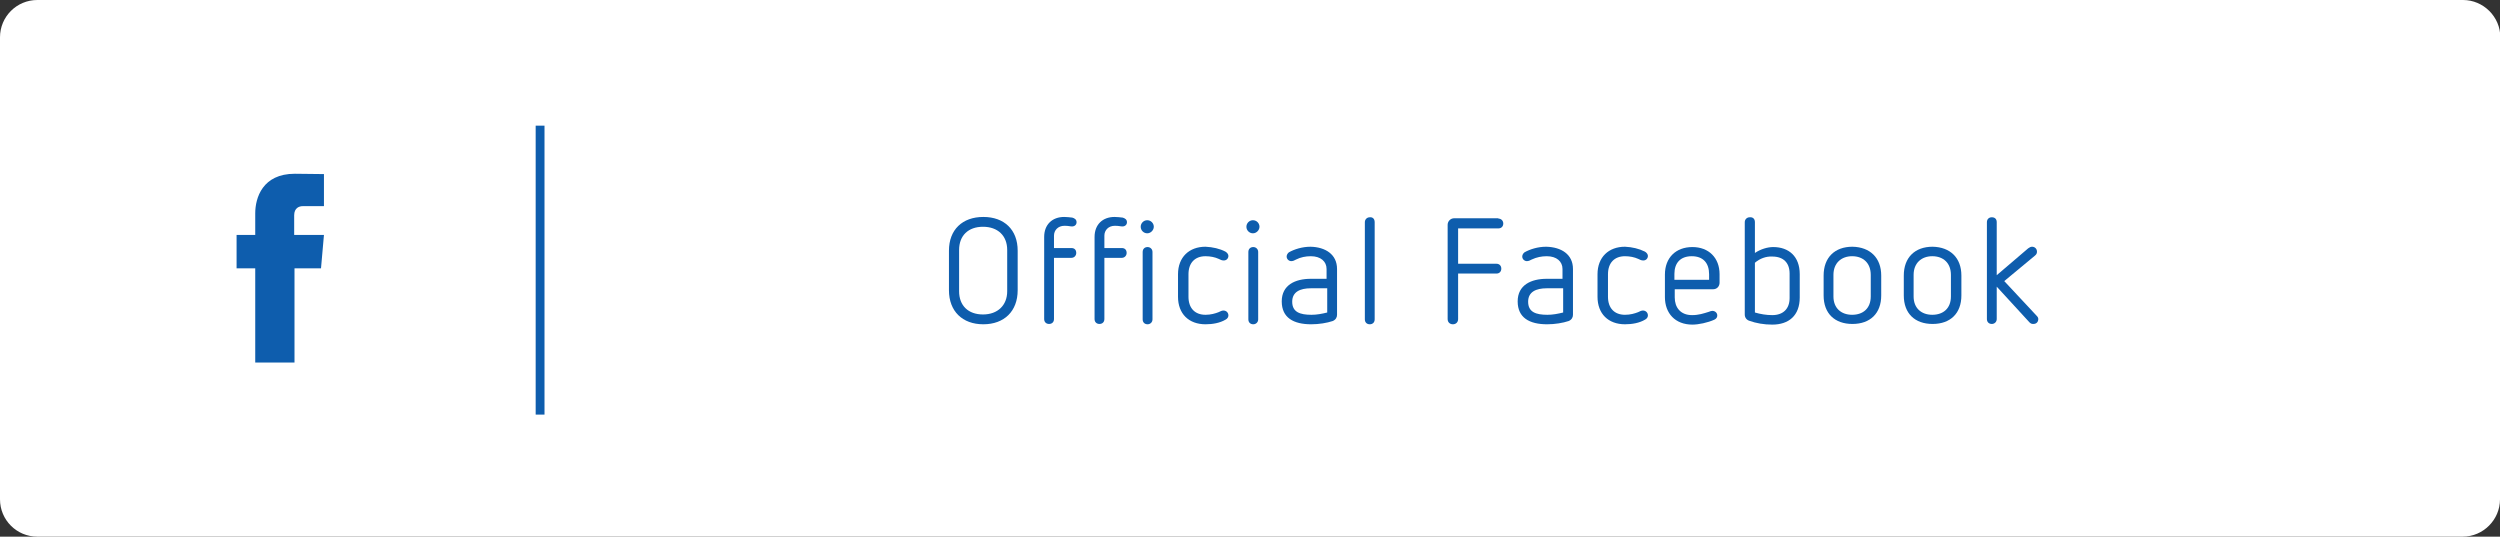 <?xml version="1.0" encoding="utf-8"?>
<!-- Generator: Adobe Illustrator 19.2.0, SVG Export Plug-In . SVG Version: 6.00 Build 0)  -->
<svg version="1.1" id="btn_x5F_facebook" xmlns="http://www.w3.org/2000/svg" xmlns:xlink="http://www.w3.org/1999/xlink" x="0px"
	 y="0px" viewBox="0 0 764 164" style="enable-background:new 0 0 764 164;" xml:space="preserve">
<rect x="0" y="0" width="764" height="164" fill="#333333" stroke="none"/>
<style type="text/css">
	.st0{fill:#FFFFFF;}
	.st1{fill:#0E5DAD;}
</style>
<g>
	<path class="st0" d="M764,152.6c0,6.2-5.1,11.4-11.4,11.4H11.4C5.1,164,0,158.9,0,152.6V11.4C0,5.1,5.1,0,11.4,0h741.3
		c6.2,0,11.4,5.1,11.4,11.4V152.6z"/>
</g>
<path class="st1" d="M98.1,82H90v28.8H78V82h-5.7V71.8H78v-6.6c0-4.7,2.2-12.1,12.1-12.1l8.9,0.1V63h-6.5c-1,0-2.6,0.5-2.6,2.8v6
	h9.1L98.1,82z"/>
<rect x="163.7" y="38.4" class="st1" width="2.7" height="88.3"/>
<g>
	<g>
		<path class="st1" d="M311,76.6v12.1c0,6.4-4.1,10.4-10.5,10.4s-10.5-4-10.5-10.4V76.6c0-6.4,4.1-10.3,10.5-10.3S311,70.2,311,76.6
			z M293.1,76.4V89c0,4.4,2.8,7.1,7.3,7.1s7.4-2.8,7.4-7.1V76.4c0-4.4-2.9-7.1-7.4-7.1S293.1,72,293.1,76.4z"/>
		<path class="st1" d="M327.7,66.5c0.7,0.2,1.3,0.6,1.3,1.4c0,0.8-0.6,1.3-1.4,1.3c-0.6,0-1-0.2-2.3-0.2c-2,0-3.2,1.4-3.2,3v3.8h5.3
			c1,0,1.5,0.6,1.5,1.5c0,0.8-0.6,1.5-1.5,1.5h-5.3v18.7c0,1-0.7,1.5-1.5,1.5c-0.9,0-1.5-0.6-1.5-1.5V72.4c0-3.8,2.5-6.1,6.1-6.1
			C326.1,66.3,326.7,66.4,327.7,66.5z"/>
		<path class="st1" d="M343.1,66.5c0.7,0.2,1.3,0.6,1.3,1.4c0,0.8-0.6,1.3-1.4,1.3c-0.6,0-1-0.2-2.3-0.2c-2,0-3.2,1.4-3.2,3v3.8h5.3
			c1,0,1.5,0.6,1.5,1.5c0,0.8-0.6,1.5-1.5,1.5h-5.3v18.7c0,1-0.7,1.5-1.5,1.5c-0.9,0-1.5-0.6-1.5-1.5V72.4c0-3.8,2.5-6.1,6.1-6.1
			C341.5,66.3,342.1,66.4,343.1,66.5z"/>
		<path class="st1" d="M352.6,69.3c0,1-0.9,2-2,2c-1.1,0-2-0.9-2-2c0-1.1,0.9-2,2-2C351.7,67.3,352.6,68.2,352.6,69.3z M352.2,77
			v20.6c0,0.9-0.7,1.5-1.5,1.5c-0.9,0-1.5-0.6-1.5-1.5V77c0-0.9,0.6-1.5,1.5-1.5C351.5,75.5,352.2,76.1,352.2,77z"/>
		<path class="st1" d="M374.5,76.9c0.5,0.3,0.9,0.8,0.9,1.3c0,0.8-0.6,1.4-1.4,1.4c-0.6,0-1-0.2-1.6-0.5c-1.1-0.5-2.5-0.8-4-0.8
			c-3.2,0-5.2,2-5.2,5.5v6.9c0,3.5,2,5.5,5.2,5.5c1.6,0,3-0.4,4-0.8c0.6-0.3,1-0.5,1.5-0.5c0.8,0,1.5,0.6,1.5,1.5
			c0,0.5-0.3,1-0.9,1.3c-1.7,1-3.9,1.4-6.1,1.4c-5.1,0-8.4-3.2-8.4-8.4v-6.9c0-5.2,3.4-8.4,8.4-8.4C370.6,75.5,372.8,76,374.5,76.9z
			"/>
		<path class="st1" d="M384.9,69.3c0,1-0.9,2-2,2c-1.1,0-2-0.9-2-2c0-1.1,0.9-2,2-2C384,67.3,384.9,68.2,384.9,69.3z M384.5,77v20.6
			c0,0.9-0.7,1.5-1.5,1.5c-0.9,0-1.5-0.6-1.5-1.5V77c0-0.9,0.6-1.5,1.5-1.5C383.8,75.5,384.5,76.1,384.5,77z"/>
		<path class="st1" d="M408.6,82.2v14c0,0.8-0.4,1.5-1.3,1.9c-1.8,0.6-4.2,1-6.6,1c-5.4,0-9-2-9-7c0-5,4.1-6.9,8.9-6.9h4.8v-3
			c0-2.3-1.8-3.9-4.8-3.9c-1.6,0-3.1,0.3-4.5,1c-0.5,0.3-1,0.5-1.5,0.5c-0.7,0-1.4-0.6-1.4-1.4c0-0.5,0.3-1,0.7-1.3
			c1.6-0.9,4-1.7,6.6-1.7C405,75.5,408.6,77.7,408.6,82.2z M400.6,88.1c-3.3,0-5.7,1.1-5.7,4.1c0,3.2,2.4,4,5.9,4
			c1.6,0,3.2-0.3,4.8-0.7v-7.4H400.6z"/>
		<path class="st1" d="M420.1,67.9v29.7c0,0.9-0.6,1.5-1.5,1.5c-0.9,0-1.5-0.6-1.5-1.5V67.9c0-0.9,0.7-1.5,1.5-1.5
			C419.5,66.3,420.1,66.9,420.1,67.9z"/>
		<path class="st1" d="M457.9,66.8c0.9,0,1.5,0.7,1.5,1.5c0,0.9-0.6,1.5-1.5,1.5h-12.3v10.8h11.7c0.9,0,1.5,0.6,1.5,1.5
			c0,0.9-0.6,1.5-1.5,1.5h-11.7v13.9c0,1-0.7,1.6-1.6,1.6s-1.6-0.6-1.6-1.6V68.7c0-1.1,0.9-2,2-2H457.9z"/>
		<path class="st1" d="M480.7,82.2v14c0,0.8-0.4,1.5-1.3,1.9c-1.8,0.6-4.2,1-6.6,1c-5.4,0-9-2-9-7c0-5,4.1-6.9,8.9-6.9h4.8v-3
			c0-2.3-1.8-3.9-4.8-3.9c-1.6,0-3.1,0.3-4.6,1c-0.5,0.3-1,0.5-1.5,0.5c-0.7,0-1.4-0.6-1.4-1.4c0-0.5,0.3-1,0.7-1.3
			c1.6-0.9,4-1.7,6.6-1.7C477.1,75.5,480.7,77.7,480.7,82.2z M472.7,88.1c-3.3,0-5.7,1.1-5.7,4.1c0,3.2,2.4,4,5.9,4
			c1.6,0,3.2-0.3,4.8-0.7v-7.4H472.7z"/>
		<path class="st1" d="M502.7,76.9c0.5,0.3,0.9,0.8,0.9,1.3c0,0.8-0.6,1.4-1.4,1.4c-0.6,0-1-0.2-1.6-0.5c-1.1-0.5-2.5-0.8-4-0.8
			c-3.2,0-5.2,2-5.2,5.5v6.9c0,3.5,2,5.5,5.2,5.5c1.6,0,3-0.4,4-0.8c0.6-0.3,1-0.5,1.5-0.5c0.8,0,1.5,0.6,1.5,1.5
			c0,0.5-0.3,1-0.9,1.3c-1.7,1-3.9,1.4-6.1,1.4c-5.1,0-8.4-3.2-8.4-8.4v-6.9c0-5.2,3.4-8.4,8.4-8.4C498.8,75.5,500.9,76,502.7,76.9z
			"/>
		<path class="st1" d="M525.5,83.8v2.6c0,1-0.7,2-2,2h-11.7v2.5c0,3,1.7,5.4,5.3,5.4c2,0,3.5-0.5,5.1-1c0.5-0.2,0.8-0.3,1.1-0.3
			c0.8,0,1.5,0.6,1.5,1.4c0,0.6-0.3,1-0.9,1.3c-2,0.9-4.8,1.5-6.7,1.5c-5.3,0-8.4-3.5-8.4-8.4v-6.9c0-5.1,3.3-8.4,8.4-8.4
			C522.2,75.5,525.5,78.8,525.5,83.8z M511.7,83.7v1.8h10.6v-1.7c0-3.4-1.8-5.5-5.3-5.5C513.5,78.3,511.7,80.4,511.7,83.7z"/>
		<path class="st1" d="M536.3,67.9v9.4c1.8-1.2,3.9-1.8,5.6-1.8c4.7,0,8.1,2.8,8.1,8.3v7.1c0,5.6-3.4,8.3-8.4,8.3
			c-2.5,0-4.9-0.4-7.1-1.2c-0.8-0.3-1.3-1-1.3-1.9V67.9c0-0.9,0.7-1.5,1.5-1.5C535.7,66.3,536.3,66.9,536.3,67.9z M536.3,80.3v15.2
			c1.7,0.5,3.5,0.8,5.3,0.8c3.4,0,5.3-2,5.3-5.2v-7.5c0-3.3-1.9-5.2-5.3-5.2C539.7,78.3,537.8,79,536.3,80.3z"/>
		<path class="st1" d="M574.9,84.2v6.1c0,5.4-3.3,8.7-8.8,8.7c-5.4,0-8.8-3.2-8.8-8.7v-6.1c0-5.5,3.4-8.8,8.8-8.8
			C571.5,75.5,574.9,78.8,574.9,84.2z M560.3,84v6.6c0,3.6,2.4,5.6,5.7,5.6c3.4,0,5.7-2,5.7-5.6V84c0-3.6-2.3-5.7-5.7-5.7
			C562.7,78.3,560.3,80.4,560.3,84z"/>
		<path class="st1" d="M599.4,84.2v6.1c0,5.4-3.3,8.7-8.8,8.7c-5.4,0-8.8-3.2-8.8-8.7v-6.1c0-5.5,3.4-8.8,8.8-8.8
			C596,75.5,599.4,78.8,599.4,84.2z M584.8,84v6.6c0,3.6,2.4,5.6,5.7,5.6c3.4,0,5.7-2,5.7-5.6V84c0-3.6-2.3-5.7-5.7-5.7
			C587.2,78.3,584.8,80.4,584.8,84z"/>
		<path class="st1" d="M610.2,67.9v16.2l9.6-8.2c0.4-0.3,0.8-0.5,1.2-0.5c0.8,0,1.5,0.6,1.5,1.5c0,0.4-0.1,0.8-0.6,1.2l-9.4,7.8
			l9.9,10.6c0.3,0.3,0.5,0.6,0.5,1c0,0.8-0.5,1.5-1.5,1.5c-0.5,0-0.8-0.1-1.2-0.5l-10-10.9v9.9c0,0.9-0.7,1.5-1.5,1.5
			c-0.9,0-1.5-0.6-1.5-1.5V67.9c0-0.9,0.6-1.5,1.5-1.5S610.2,66.9,610.2,67.9z"/>
	</g>
</g>
</svg>
